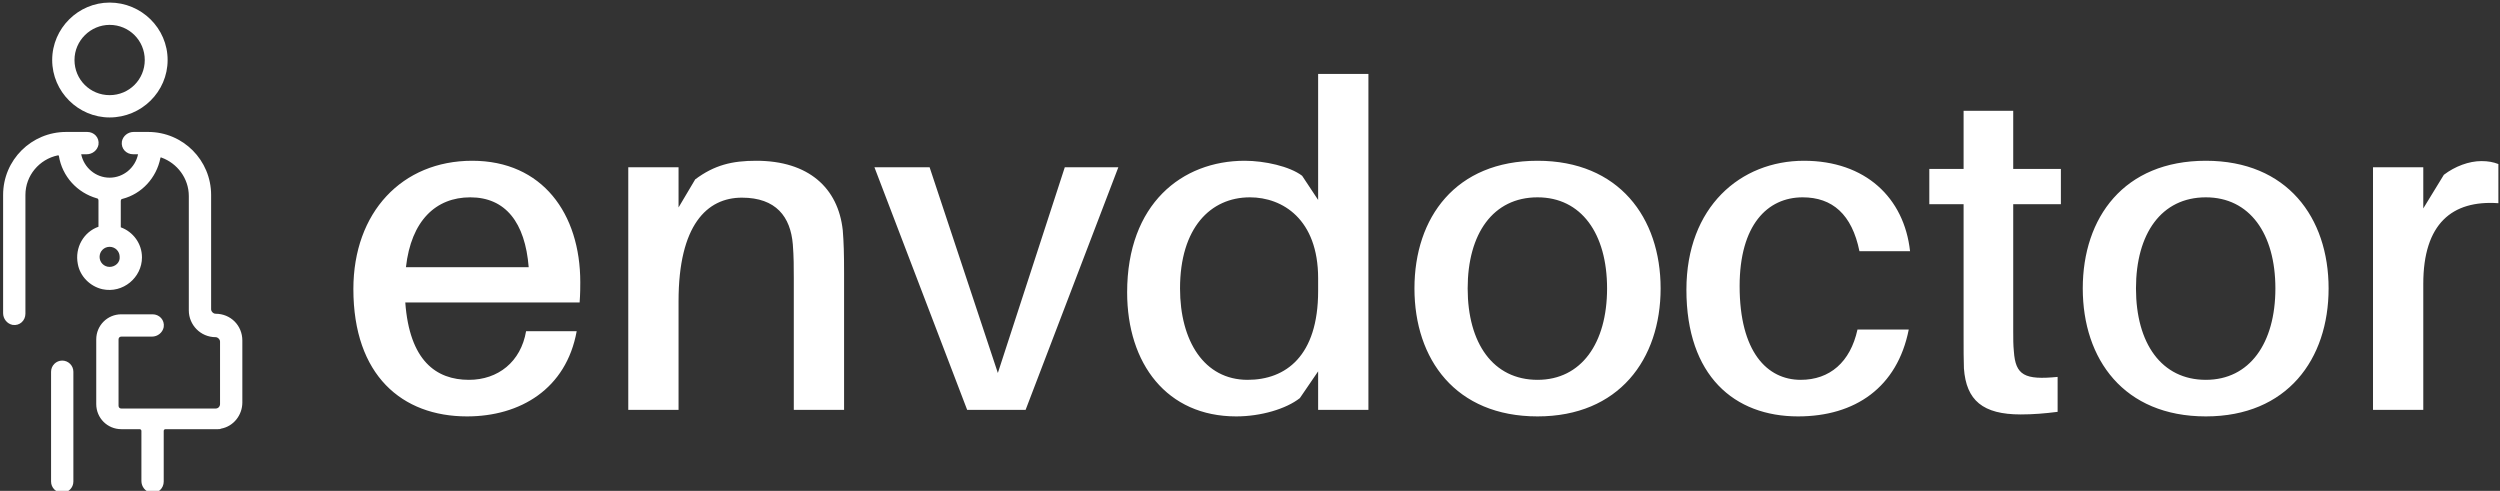 <svg data-v-5f19e91b="" xmlns="http://www.w3.org/2000/svg" width="438" height="86" viewBox="0 0 438 86"><rect x="0" y="0" width="438" height="86" fill="#333333" stroke="none"/><!----> <!----> <!----> <g data-v-5f19e91b="" id="6c554454-f02a-4b9d-fdce-d26d316359a3" fill="white" transform="matrix(5.72,0,0,5.72,59.566,-5.868)"><path d="M7.36 9.67C7.36 7.57 6.20 5.95 4.05 5.95C1.90 5.95 0.41 7.53 0.41 9.88C0.41 12.52 1.90 13.78 3.89 13.78C5.52 13.78 6.93 12.94 7.25 11.17L5.70 11.17C5.54 12.11 4.84 12.66 3.95 12.66C2.94 12.66 2.13 12.07 2.00 10.29L7.34 10.29C7.36 10.02 7.36 9.81 7.36 9.67ZM3.99 7.07C5.07 7.07 5.67 7.84 5.78 9.21L2.02 9.21C2.18 7.78 2.94 7.07 3.99 7.07ZM15.40 8.08C15.26 6.78 14.35 5.95 12.75 5.95C12.01 5.95 11.47 6.08 10.88 6.52L10.37 7.38L10.37 6.15L8.83 6.15L8.83 13.58L10.37 13.58L10.37 10.25C10.37 7.92 11.24 7.08 12.31 7.08C13.36 7.08 13.80 7.67 13.87 8.51C13.90 8.89 13.90 9.21 13.90 9.56L13.90 13.58L15.44 13.58L15.44 9.39C15.44 8.79 15.43 8.46 15.40 8.08ZM23.84 6.15L22.20 6.15L20.15 12.45L18.06 6.15L16.37 6.15L19.21 13.58L21 13.58ZM31.50 3.29L29.96 3.29L29.96 7.15L29.47 6.41C29.09 6.12 28.32 5.95 27.71 5.95C25.79 5.95 24.11 7.27 24.11 9.98C24.11 12.17 25.33 13.78 27.45 13.78C28.21 13.78 28.98 13.55 29.40 13.22L29.96 12.40L29.96 13.58L31.50 13.58ZM27.80 12.66C26.47 12.66 25.73 11.47 25.73 9.86C25.73 8.01 26.66 7.07 27.87 7.07C28.87 7.07 29.96 7.74 29.96 9.55L29.96 9.94C29.96 11.93 28.97 12.66 27.80 12.66ZM36.68 5.95C34.17 5.95 32.91 7.69 32.91 9.86C32.91 12.03 34.17 13.78 36.68 13.78C39.17 13.78 40.45 12.03 40.45 9.86C40.45 7.69 39.17 5.95 36.68 5.95ZM36.68 12.66C35.32 12.66 34.54 11.54 34.54 9.86C34.54 8.18 35.32 7.07 36.68 7.07C38.02 7.07 38.81 8.18 38.81 9.86C38.81 11.54 38.02 12.66 36.68 12.66ZM44.84 5.95C42.90 5.95 41.24 7.36 41.24 9.90C41.24 12.54 42.71 13.78 44.66 13.78C46.41 13.78 47.70 12.89 48.05 11.12L46.48 11.12C46.26 12.12 45.63 12.66 44.74 12.66C43.71 12.66 42.87 11.80 42.87 9.79C42.87 7.92 43.72 7.07 44.80 7.07C45.71 7.07 46.31 7.59 46.54 8.72L48.09 8.72C47.91 7.08 46.72 5.95 44.84 5.95ZM51.25 7.28L52.71 7.28L52.71 6.20L51.25 6.20L51.25 4.42L49.73 4.42L49.73 6.20L48.68 6.20L48.68 7.28L49.73 7.28L49.73 11.31C49.73 11.73 49.73 12.05 49.74 12.31C49.81 13.29 50.32 13.72 51.48 13.72C51.86 13.72 52.22 13.69 52.61 13.64L52.61 12.57C51.60 12.67 51.32 12.52 51.27 11.79C51.25 11.59 51.25 11.42 51.25 11.17ZM57.15 5.95C54.64 5.95 53.38 7.69 53.38 9.86C53.38 12.03 54.64 13.78 57.15 13.78C59.64 13.78 60.91 12.03 60.91 9.86C60.91 7.69 59.64 5.95 57.15 5.95ZM57.15 12.66C55.79 12.66 55.01 11.54 55.01 9.86C55.01 8.18 55.79 7.07 57.15 7.07C58.49 7.07 59.28 8.18 59.28 9.86C59.28 11.54 58.49 12.66 57.15 12.66ZM65.59 5.96C65.21 5.96 64.78 6.12 64.44 6.38L63.81 7.41L63.81 6.15L62.27 6.15L62.27 13.58L63.81 13.58L63.81 9.72C63.81 7.88 64.69 7.15 66.11 7.25L66.11 6.05C65.95 5.99 65.80 5.96 65.59 5.96Z"></path></g> <!----> <g data-v-5f19e91b="" id="54d9557c-5b9b-4667-21ac-c0b5945f7b1d" transform="matrix(0.977,0,0,0.977,-27.299,-4.825)" stroke="none" fill="white"><path d="M66.6,61.2c-0.4,0-0.8-0.4-0.8-0.8V39.9c0-6.2-5-11.3-11.3-11.3h-2.6c-1,0-1.9,0.7-2.1,1.7c-0.2,1.3,0.8,2.3,2,2.3h0.9  c-0.5,2.4-2.6,4.2-5.1,4.2S43,35,42.5,32.6h1c1,0,1.9-0.7,2.1-1.7c0.2-1.3-0.8-2.3-2-2.3h-3.8c-6.2,0-11.3,5-11.3,11.3v21.2  c0,1,0.7,1.9,1.7,2.1c1.3,0.2,2.3-0.8,2.3-2V39.9c0-3.5,2.5-6.4,5.8-7.1c0.1,0,0.2,0,0.2,0.1c0.6,3.7,3.3,6.6,6.8,7.6  c0.2,0,0.3,0.2,0.3,0.4v4.7c-2.6,0.9-4.3,3.7-3.7,6.7c0.4,2.2,2.2,4,4.4,4.5c3.7,0.8,7.1-2.1,7.1-5.7c0-2.5-1.6-4.6-3.8-5.4v-4.7  c0-0.2,0.1-0.4,0.3-0.4c3.5-0.9,6.1-3.8,6.8-7.3c0-0.1,0.1-0.2,0.2-0.1c2.8,1,4.9,3.7,4.9,6.9v20.5c0,2.6,2.1,4.8,4.8,4.8  c0.4,0,0.8,0.4,0.8,0.8v11.2c0,0.4-0.3,0.8-0.8,0.8H64c0,0,0,0,0,0H49.7c-0.3,0-0.5-0.2-0.5-0.5V65.8c0-0.3,0.2-0.5,0.5-0.5h5.5  c1,0,1.9-0.7,2.1-1.7c0.2-1.3-0.8-2.3-2-2.3h-5.6c-2.5,0-4.5,2-4.5,4.5v11.6c0,2.5,2,4.5,4.5,4.5H53c0.1,0,0.3,0.1,0.3,0.3v9  c0,1,0.7,1.9,1.7,2.1c1.3,0.2,2.3-0.8,2.3-2v-9.1c0-0.1,0.1-0.3,0.3-0.3H67c0.2,0,0.4,0,0.6-0.1c2.2-0.4,3.8-2.4,3.8-4.7V66  C71.4,63.3,69.3,61.2,66.6,61.2z M47.6,52.8c-1,0-1.8-0.8-1.8-1.8c0-1,0.8-1.8,1.8-1.8c1,0,1.8,0.8,1.8,1.8  C49.5,52,48.6,52.8,47.6,52.8z"></path><path d="M39.1,69.6c-1.1,0-2,0.9-2,2v19.7c0,1.1,0.9,2,2,2s2-0.9,2-2V71.6C41.1,70.5,40.2,69.6,39.1,69.6z"></path><path d="M47.6,26C53.3,26,58,21.4,58,15.7S53.3,5.4,47.6,5.4C42,5.4,37.3,10,37.3,15.7S42,26,47.6,26z M47.6,9.4  c3.5,0,6.3,2.8,6.3,6.3S51.1,22,47.6,22s-6.3-2.8-6.3-6.3S44.2,9.4,47.6,9.4z"></path></g></svg>